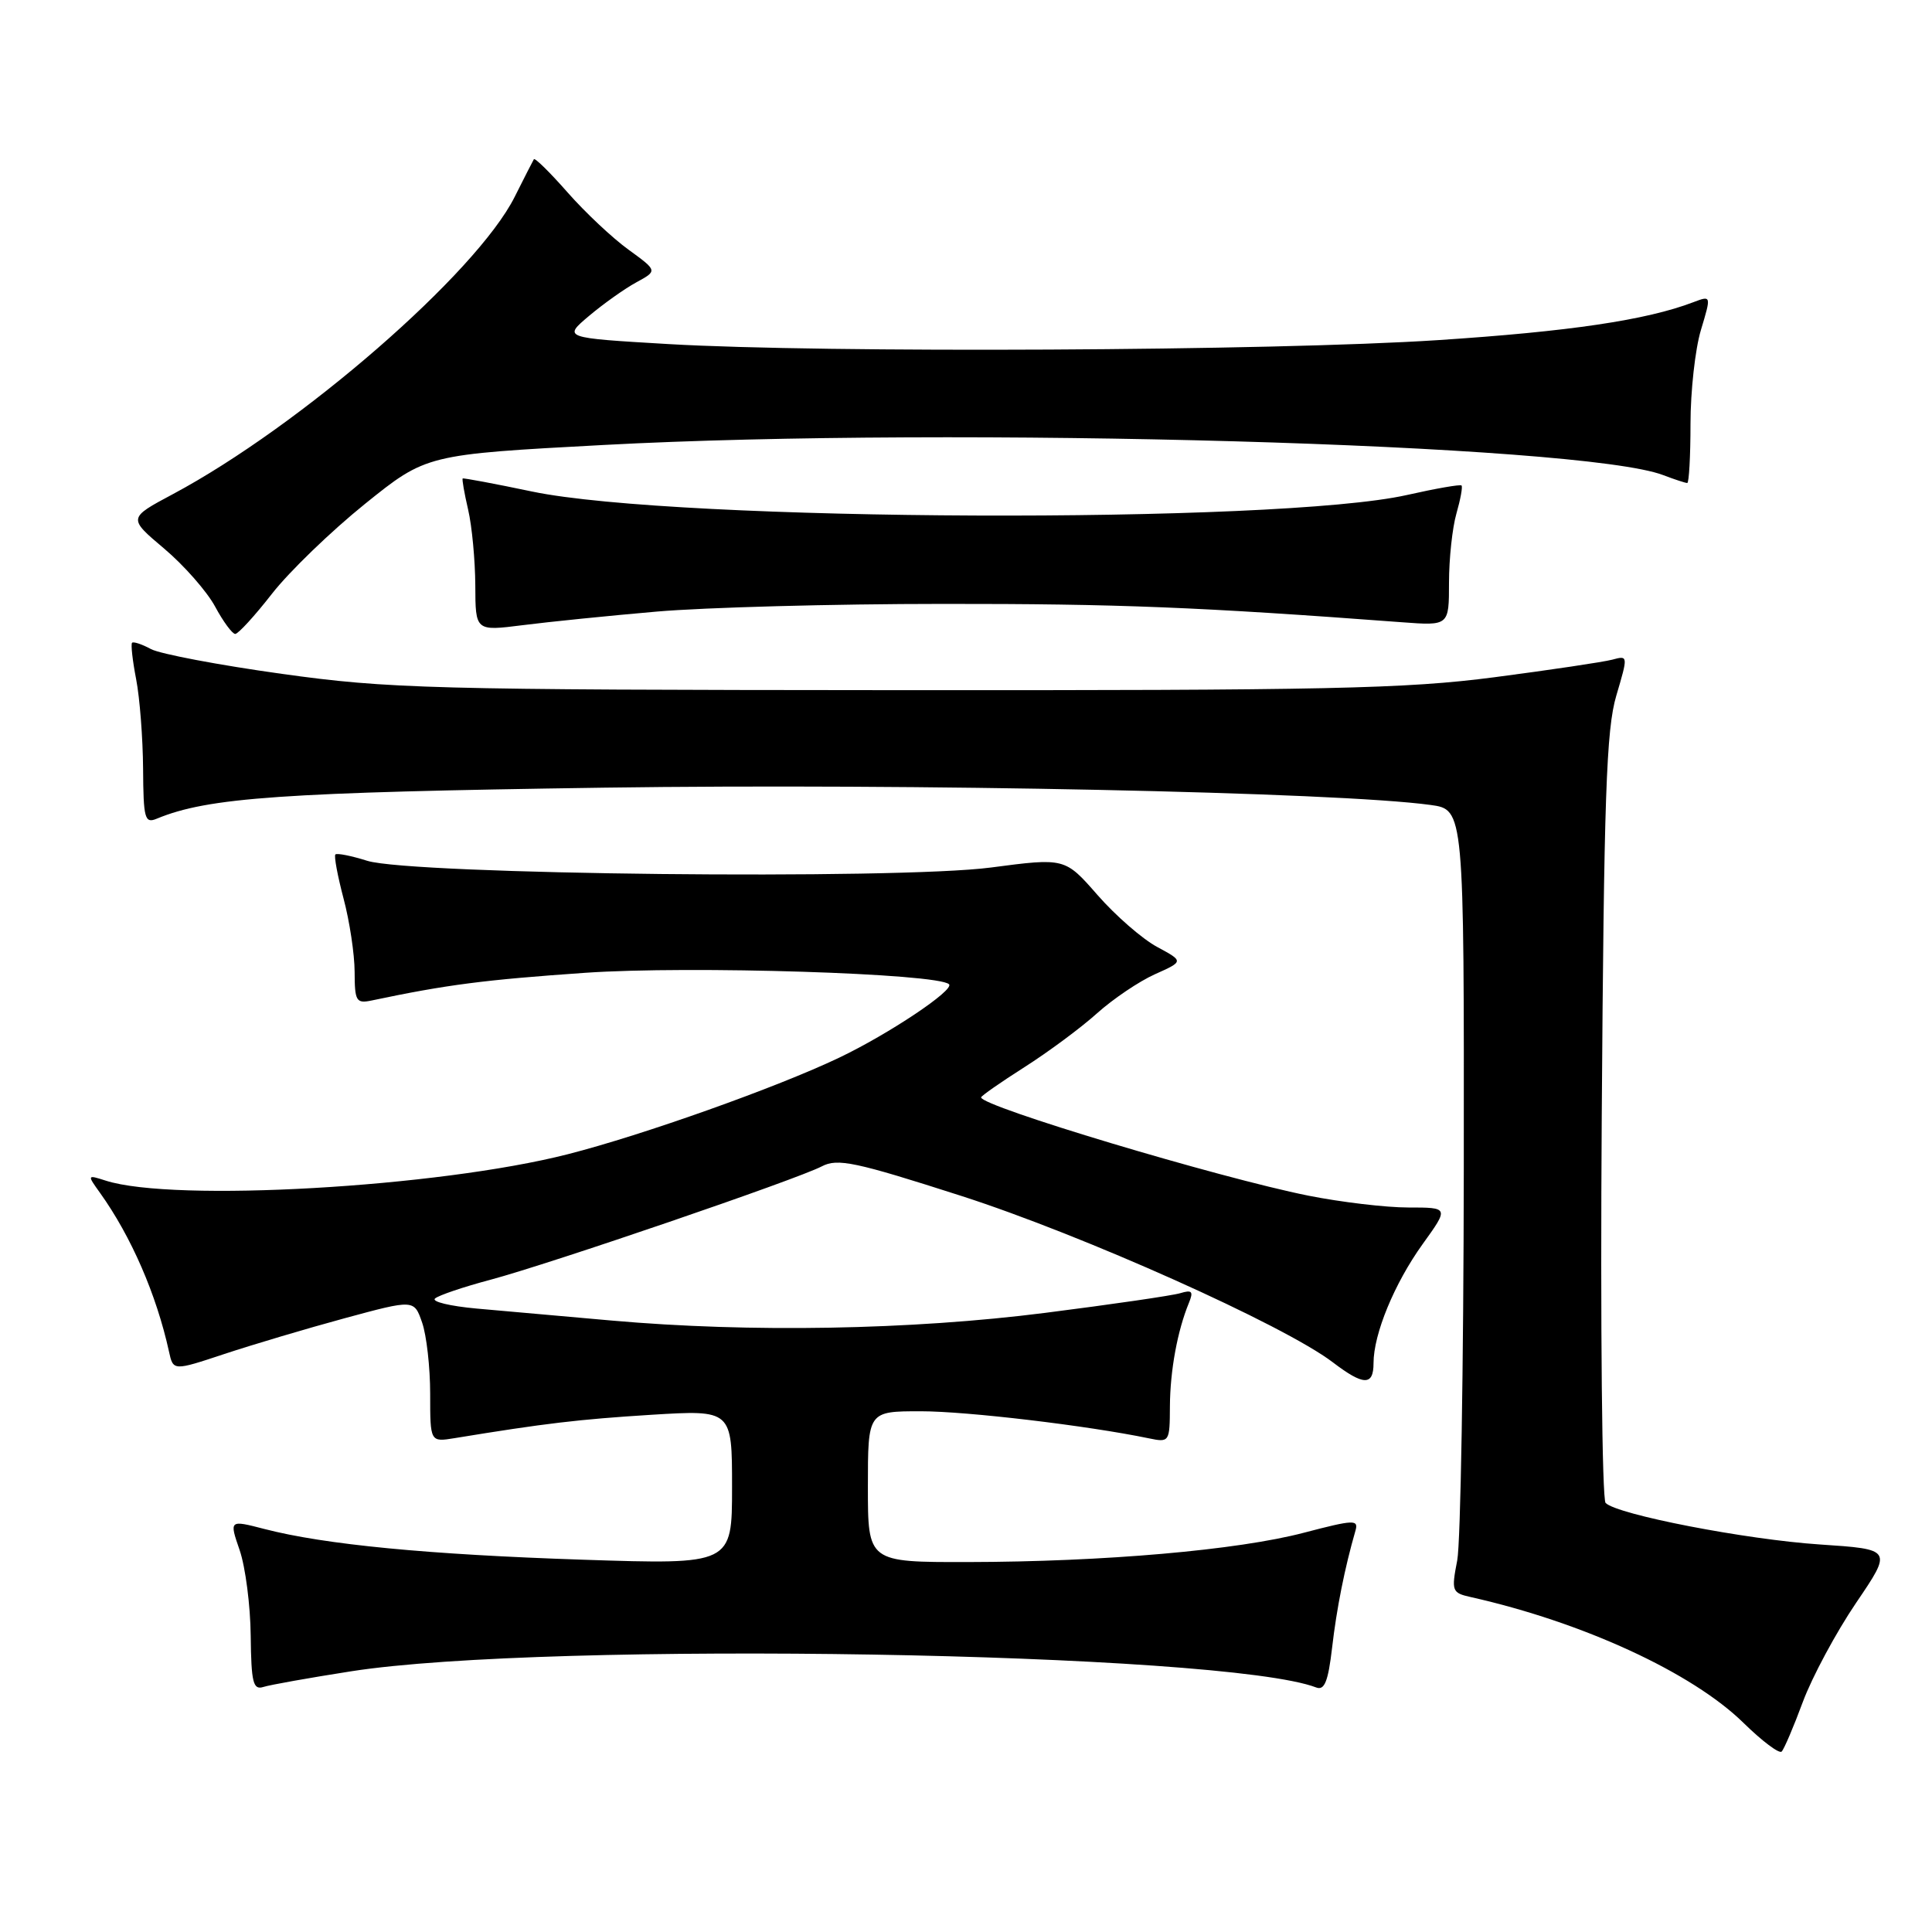 <?xml version="1.0" encoding="UTF-8" standalone="no"?>
<!DOCTYPE svg PUBLIC "-//W3C//DTD SVG 1.1//EN" "http://www.w3.org/Graphics/SVG/1.1/DTD/svg11.dtd" >
<svg xmlns="http://www.w3.org/2000/svg" xmlns:xlink="http://www.w3.org/1999/xlink" version="1.1" viewBox="0 0 256 256">
 <g >
 <path fill="currentColor"
d=" M 238.89 225.50 C 240.12 222.20 243.29 216.30 245.94 212.39 C 250.76 205.29 250.76 205.29 241.13 204.65 C 231.35 204.00 214.30 200.70 212.75 199.15 C 212.28 198.68 212.05 175.62 212.24 147.90 C 212.53 105.57 212.84 96.65 214.17 92.17 C 215.74 86.86 215.74 86.84 213.63 87.41 C 212.46 87.72 205.43 88.77 198.00 89.74 C 186.25 91.27 175.92 91.49 118.50 91.45 C 56.91 91.41 51.49 91.26 37.35 89.29 C 29.01 88.13 21.21 86.65 20.01 86.01 C 18.81 85.36 17.68 84.99 17.50 85.17 C 17.32 85.35 17.56 87.53 18.04 90.00 C 18.52 92.47 18.93 97.81 18.96 101.86 C 19.00 108.46 19.18 109.14 20.75 108.49 C 27.56 105.66 37.41 104.98 80.00 104.37 C 120.96 103.79 177.14 104.96 189.55 106.66 C 194.00 107.27 194.00 107.27 193.96 154.89 C 193.93 181.07 193.54 204.42 193.09 206.76 C 192.30 210.83 192.39 211.06 194.88 211.62 C 209.76 214.96 224.22 221.63 231.01 228.28 C 233.48 230.70 235.76 232.42 236.08 232.09 C 236.40 231.77 237.67 228.80 238.89 225.50 Z  M 46.50 221.46 C 72.43 217.39 162.15 218.90 174.41 223.60 C 175.50 224.02 175.99 222.80 176.51 218.33 C 177.11 213.13 178.18 207.76 179.60 202.84 C 180.04 201.33 179.44 201.35 172.79 203.09 C 164.02 205.40 146.28 206.95 128.25 206.98 C 115.00 207.00 115.00 207.00 115.00 197.00 C 115.00 187.00 115.00 187.00 122.01 187.00 C 128.14 187.00 144.12 188.90 152.25 190.59 C 154.95 191.15 155.00 191.07 155.02 186.33 C 155.05 181.60 156.01 176.35 157.54 172.63 C 158.16 171.12 157.95 170.88 156.40 171.35 C 155.36 171.67 147.30 172.84 138.50 173.96 C 120.73 176.22 99.40 176.60 81.05 174.98 C 74.70 174.42 66.64 173.70 63.14 173.39 C 59.64 173.07 57.17 172.48 57.64 172.06 C 58.11 171.64 61.42 170.52 65.00 169.57 C 72.92 167.45 105.58 156.28 108.89 154.55 C 110.98 153.45 113.32 153.95 127.39 158.47 C 143.46 163.64 170.15 175.59 176.60 180.51 C 180.68 183.62 182.00 183.65 182.00 180.63 C 182.00 176.76 184.76 170.07 188.50 164.86 C 192.00 160.00 192.00 160.00 186.61 160.00 C 183.64 160.00 177.68 159.29 173.36 158.43 C 161.44 156.04 130.00 146.60 130.00 145.41 C 130.00 145.22 132.59 143.41 135.75 141.40 C 138.91 139.39 143.24 136.18 145.36 134.27 C 147.49 132.36 150.94 130.03 153.04 129.09 C 156.86 127.38 156.86 127.38 153.32 125.47 C 151.37 124.42 147.82 121.33 145.44 118.61 C 141.11 113.66 141.11 113.66 131.31 114.95 C 118.79 116.59 54.55 115.90 48.66 114.06 C 46.54 113.39 44.65 113.02 44.44 113.22 C 44.24 113.43 44.73 116.05 45.52 119.05 C 46.32 122.05 46.98 126.42 46.99 128.77 C 47.00 132.67 47.20 133.00 49.25 132.57 C 59.21 130.47 64.20 129.83 77.56 128.90 C 91.42 127.94 124.31 128.98 125.75 130.42 C 126.51 131.17 117.79 137.00 111.19 140.15 C 102.96 144.08 85.20 150.40 75.24 152.94 C 58.05 157.33 23.02 159.33 14.01 156.44 C 11.54 155.65 11.53 155.66 13.26 158.07 C 17.38 163.83 20.73 171.53 22.39 179.08 C 22.95 181.66 22.95 181.66 29.73 179.41 C 33.45 178.18 40.63 176.04 45.68 174.67 C 54.87 172.18 54.87 172.18 55.93 175.24 C 56.52 176.92 57.00 181.18 57.00 184.69 C 57.00 191.09 57.00 191.09 60.25 190.56 C 72.21 188.60 76.69 188.07 86.25 187.47 C 97.00 186.81 97.00 186.81 97.00 197.06 C 97.00 207.32 97.00 207.32 77.25 206.67 C 56.71 205.99 43.03 204.67 35.04 202.60 C 30.37 201.39 30.37 201.39 31.76 205.42 C 32.52 207.64 33.18 212.74 33.22 216.75 C 33.29 222.96 33.54 223.96 34.90 223.53 C 35.78 223.25 41.00 222.32 46.50 221.46 Z  M 36.05 78.66 C 38.34 75.73 43.88 70.38 48.36 66.77 C 56.50 60.22 56.50 60.22 80.00 58.96 C 126.53 56.47 209.53 58.83 220.37 62.95 C 221.89 63.53 223.33 64.00 223.57 64.00 C 223.80 64.00 224.00 60.47 224.00 56.16 C 224.00 51.85 224.62 46.25 225.38 43.73 C 226.76 39.14 226.76 39.14 224.36 40.05 C 218.14 42.42 207.94 43.93 190.50 45.07 C 168.71 46.50 109.18 46.80 88.55 45.59 C 74.60 44.77 74.60 44.77 78.05 41.86 C 79.95 40.26 82.77 38.25 84.32 37.41 C 87.13 35.88 87.13 35.88 83.29 33.09 C 81.17 31.56 77.53 28.14 75.21 25.50 C 72.88 22.85 70.87 20.87 70.74 21.10 C 70.61 21.32 69.46 23.56 68.20 26.08 C 63.14 36.17 39.84 56.43 22.90 65.48 C 16.96 68.65 16.96 68.65 21.75 72.69 C 24.38 74.91 27.42 78.37 28.50 80.37 C 29.57 82.36 30.78 84.00 31.17 84.00 C 31.56 84.00 33.76 81.60 36.05 78.66 Z  M 87.00 81.04 C 93.33 80.49 110.40 80.02 124.94 80.02 C 148.13 80.00 158.95 80.44 185.75 82.45 C 192.00 82.92 192.00 82.92 192.00 77.21 C 192.00 74.06 192.44 69.94 192.98 68.06 C 193.52 66.17 193.83 64.50 193.66 64.33 C 193.50 64.16 190.24 64.73 186.43 65.59 C 169.25 69.45 89.69 69.14 70.50 65.13 C 65.55 64.09 61.41 63.32 61.31 63.40 C 61.20 63.49 61.52 65.34 62.03 67.53 C 62.54 69.71 62.96 74.23 62.98 77.57 C 63.00 83.63 63.00 83.63 69.25 82.84 C 72.69 82.40 80.67 81.59 87.00 81.04 Z "/>
</g>
</svg>